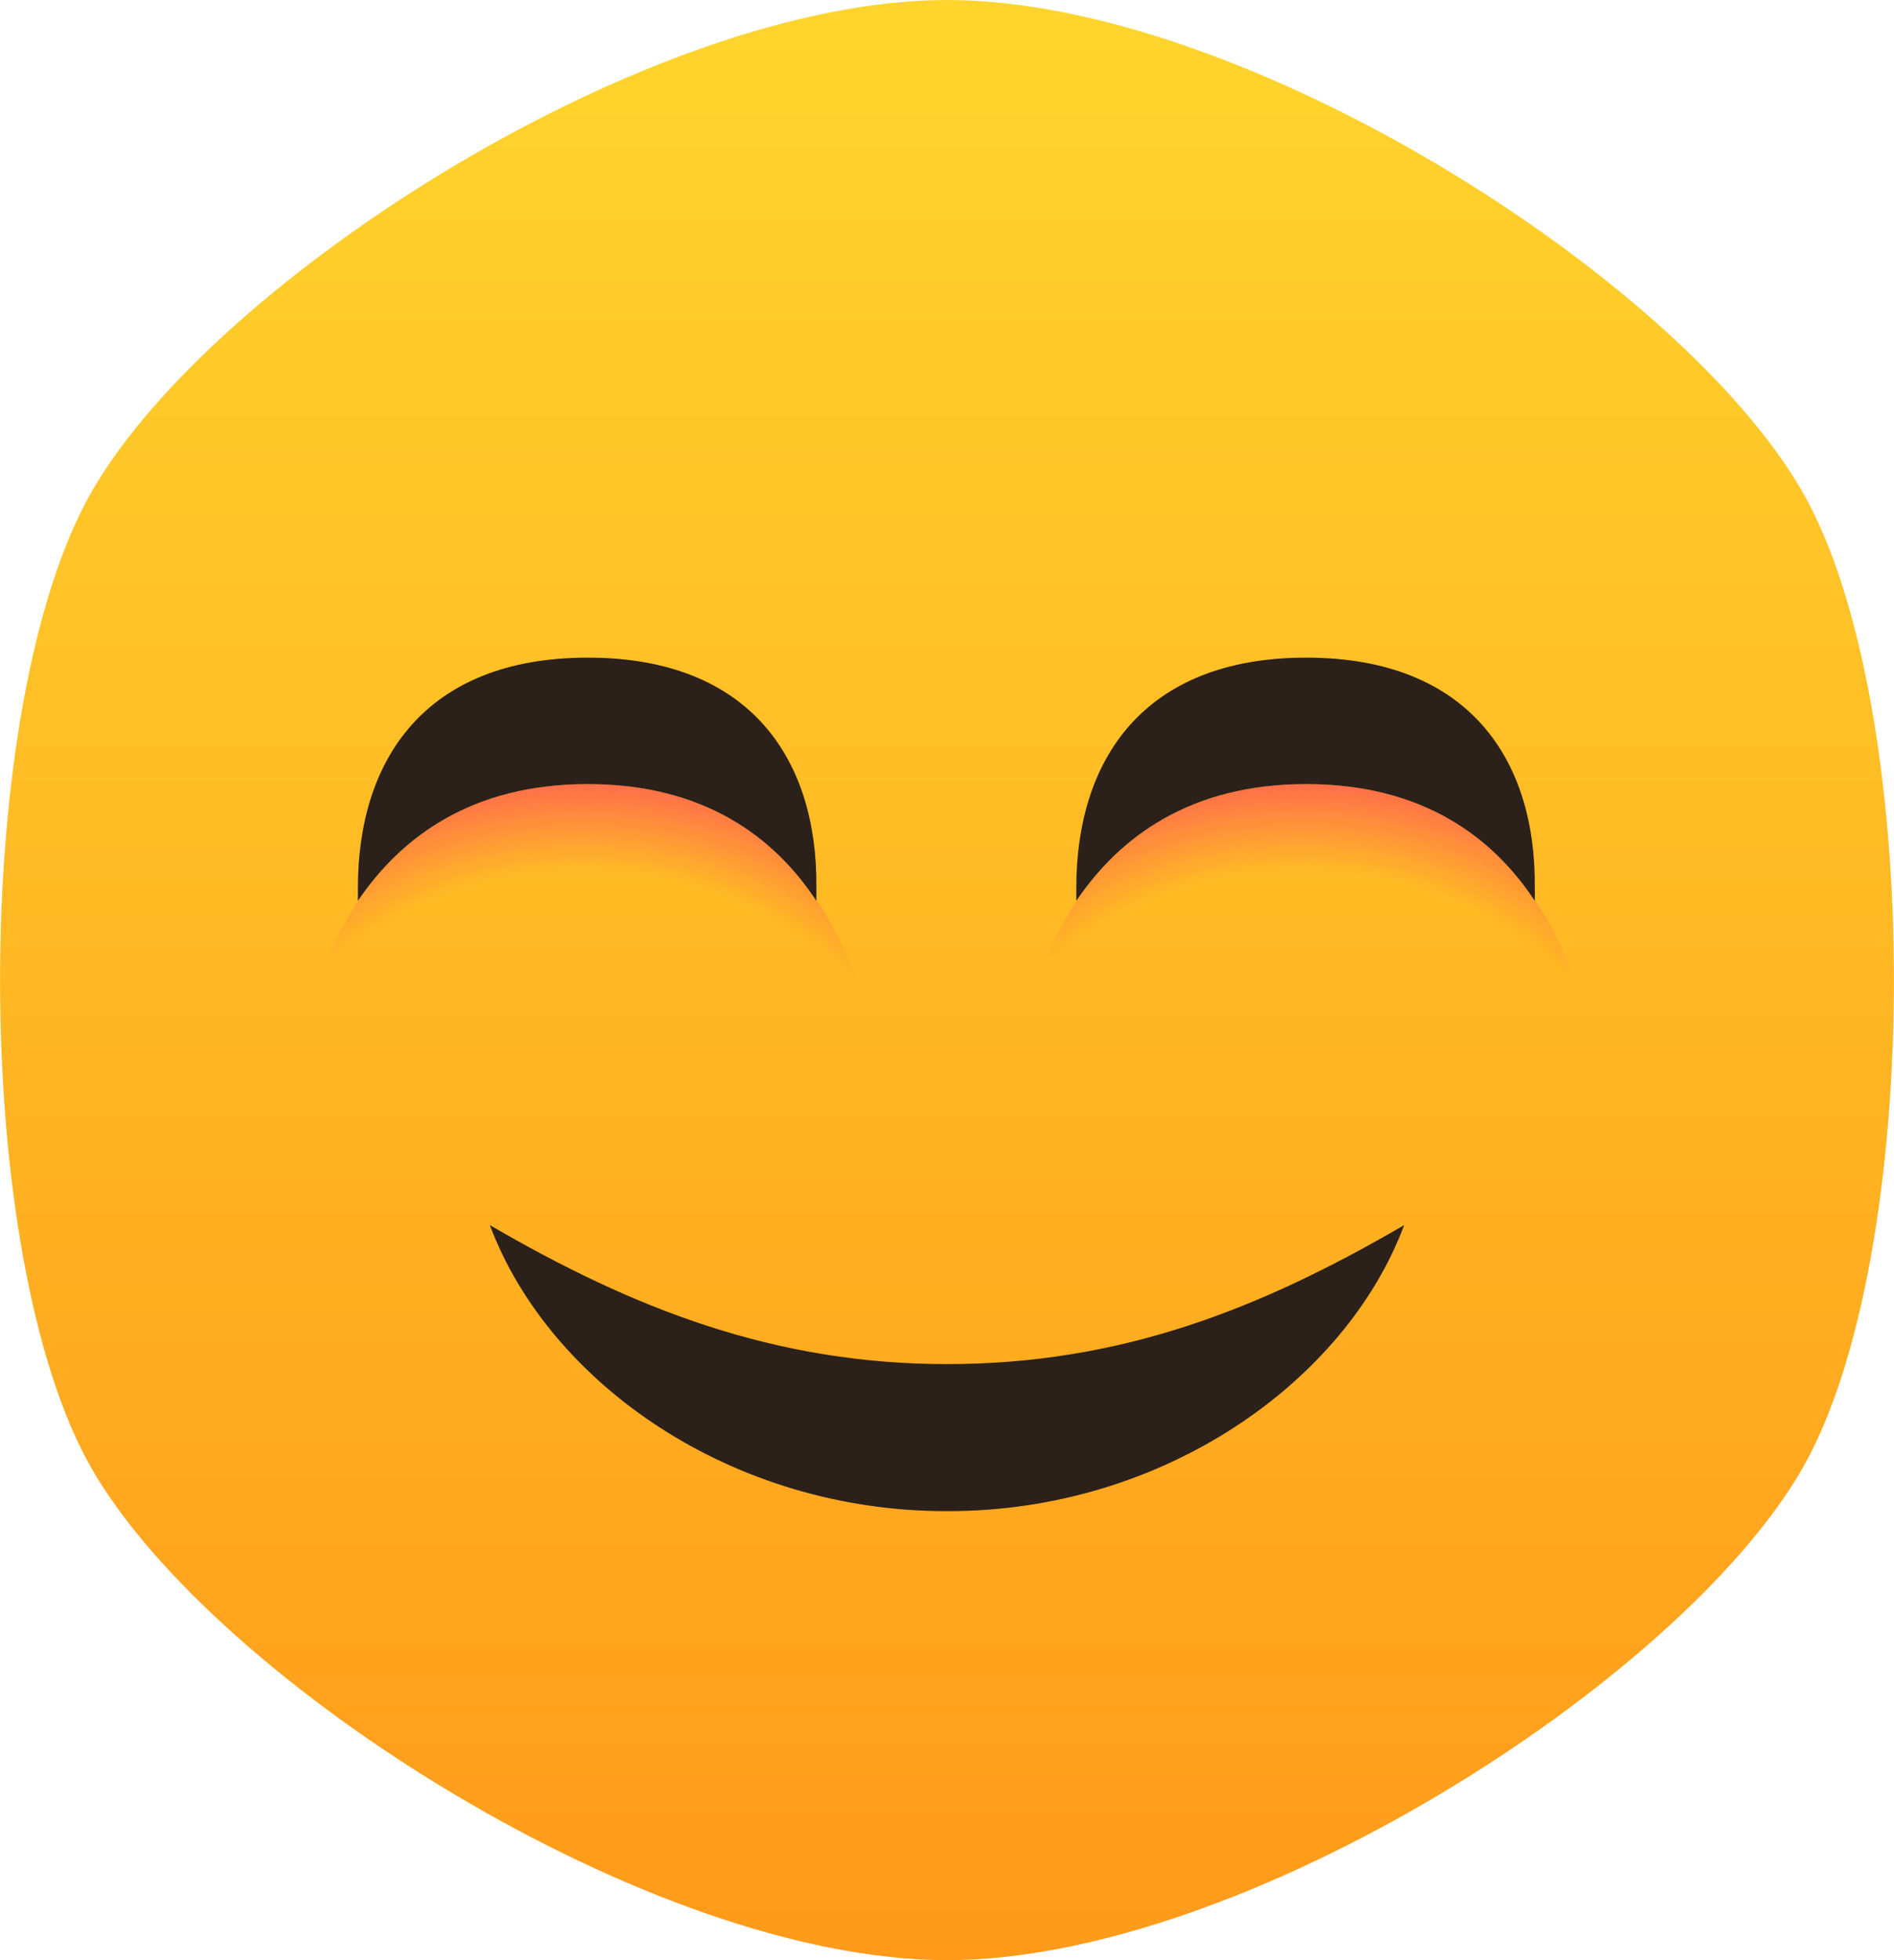<svg xmlns="http://www.w3.org/2000/svg" xmlns:xlink="http://www.w3.org/1999/xlink" viewBox="0 0 116 120"><defs><linearGradient id="linear-gradient" x1="58" y1="120" x2="58" gradientUnits="userSpaceOnUse"><stop offset="0" stop-color="#ff9a1a"/><stop offset="1" stop-color="#ffd52d"/></linearGradient><radialGradient id="radial-gradient" cx="61.66" cy="27.88" r="26.6" gradientTransform="translate(0 6.94) scale(1 0.75)" gradientUnits="userSpaceOnUse"><stop offset="0.74" stop-color="#ff7149" stop-opacity="0"/><stop offset="1" stop-color="#ff7149"/></radialGradient><radialGradient id="radial-gradient-2" cx="17.66" cy="27.88" r="26.6" xlink:href="#radial-gradient"/><symbol id="Smiley_shape" data-name="Smiley shape" viewBox="0 0 116 120"><path d="M110.33,30C102.78,17,76.13,0,58,0S13.22,17,5.67,30s-7.56,47,0,60S39.87,120,58,120s44.78-17,52.33-30S117.89,43,110.33,30Z" fill="url(#linear-gradient)"/></symbol><symbol id="Smiley_smiling_eyes" data-name="Smiley smiling eyes" viewBox="0 0 80 27.74"><path d="M80,27.74H44s.32-20,18-20S80,27.74,80,27.74Z" fill="url(#radial-gradient)"/><path d="M36,27.74H0s.32-20,18-20S36,27.74,36,27.74Z" fill="url(#radial-gradient-2)"/><path d="M18,7.74c7.13,0,11.44,3.26,14,7.15,0-.27,0-.54,0-.81C32.08,6.3,28,0,18,0S3.92,6.3,3.92,14.08c0,.27,0,.54,0,.81C6.56,11,10.87,7.74,18,7.74Z" fill="#2b201a"/><path d="M62,7.74c7.13,0,11.44,3.26,14,7.15,0-.27,0-.54,0-.81C76.08,6.3,72,0,62,0S47.92,6.3,47.92,14.08c0,.27,0,.54,0,.81C50.56,11,54.87,7.74,62,7.74Z" fill="#2b201a"/></symbol></defs><title>1F60A</title><g id="Layer_2" data-name="Layer 2"><g id="smiling_face_with_smiling_eyes_U_1F60A" data-name="smiling_face_with_smiling_eyes_U+1F60A"><g id="_1F60A" data-name="1F60A"><use width="116" height="120" xlink:href="#Smiley_shape"/><use width="80" height="27.74" transform="translate(18 40.26)" xlink:href="#Smiley_smiling_eyes"/><path d="M30,75c8.79,5.12,17.44,8.51,28,8.51S77.08,80.2,86,75c-3.58,9.58-14.72,17.51-27.91,17.51H58C44.89,92.54,33.65,84.74,30,75Z" fill="#2b201a"/></g></g></g></svg>